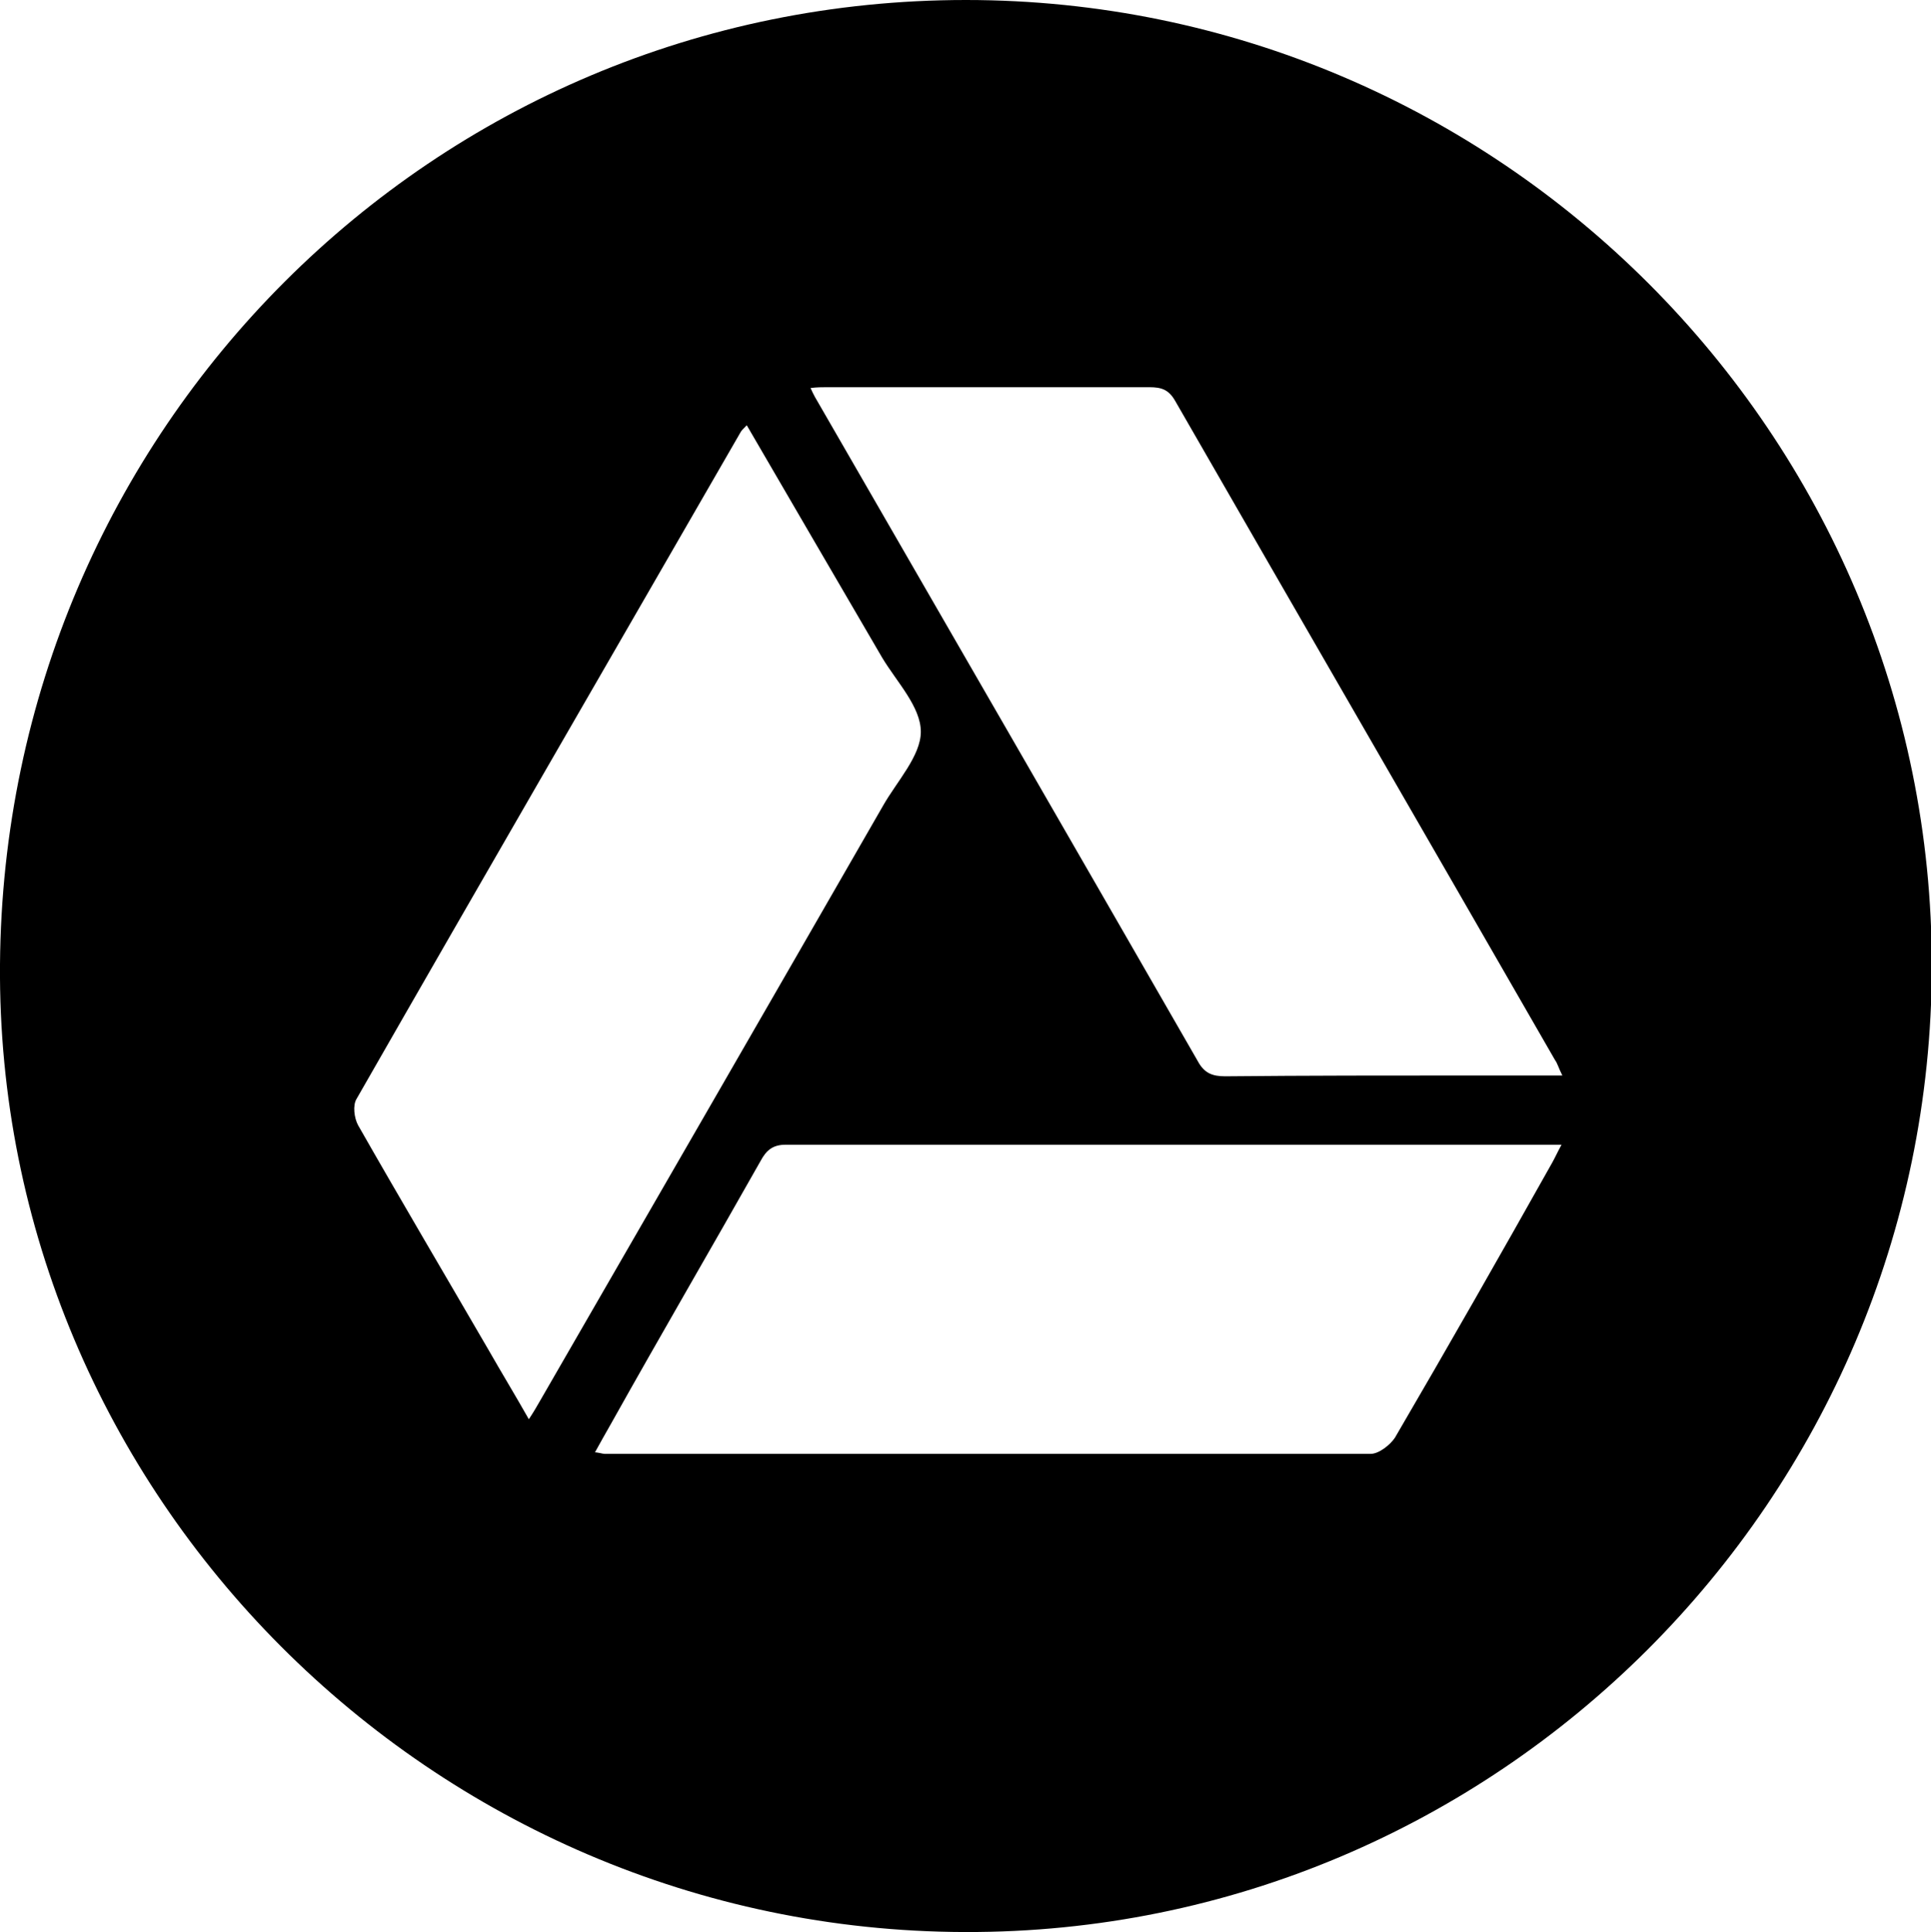<?xml version="1.0" encoding="UTF-8"?><svg id="a" xmlns="http://www.w3.org/2000/svg" width="23.99" height="24" viewBox="0 0 23.99 24"><path d="M11.98,24C5.36,23.98-.05,18.56,0,11.98.05,5.33,5.39,0,12,0c6.62,0,12.01,5.4,12,12.01-.01,6.62-5.41,12.01-12.01,11.99ZM19.41,13.36c-.05-.1-.06-.15-.09-.19-1.57-2.73-3.15-5.46-4.72-8.19-.08-.14-.17-.17-.32-.17-1.34,0-2.67,0-4.01,0-.06,0-.12,0-.2.01.04.09.07.14.1.19,1.57,2.72,3.14,5.44,4.71,8.17.08.15.18.19.34.19,1.02-.01,2.04-.01,3.06-.01.37,0,.74,0,1.14,0ZM9.28,5.28c-.05.05-.07.07-.08.09-1.59,2.76-3.19,5.52-4.77,8.28-.05.08-.03.24.02.33.53.93,1.08,1.86,1.62,2.79.16.28.33.56.5.86.06-.09.1-.16.14-.23,1.42-2.46,2.84-4.92,4.26-7.39.17-.3.47-.62.47-.92,0-.31-.3-.62-.48-.92-.56-.96-1.12-1.92-1.69-2.9ZM7.36,18.04c.08,0,.12.02.15.02,3.17,0,6.34,0,9.52,0,.1,0,.24-.11.3-.2.66-1.13,1.31-2.27,1.95-3.41.04-.07.07-.14.12-.23-.08,0-.13,0-.18,0-3.15,0-6.31,0-9.46,0-.16,0-.24.07-.31.2-.61,1.08-1.24,2.16-1.85,3.25-.07.12-.14.25-.23.41Z" style="stroke-width:0px;"/></svg>